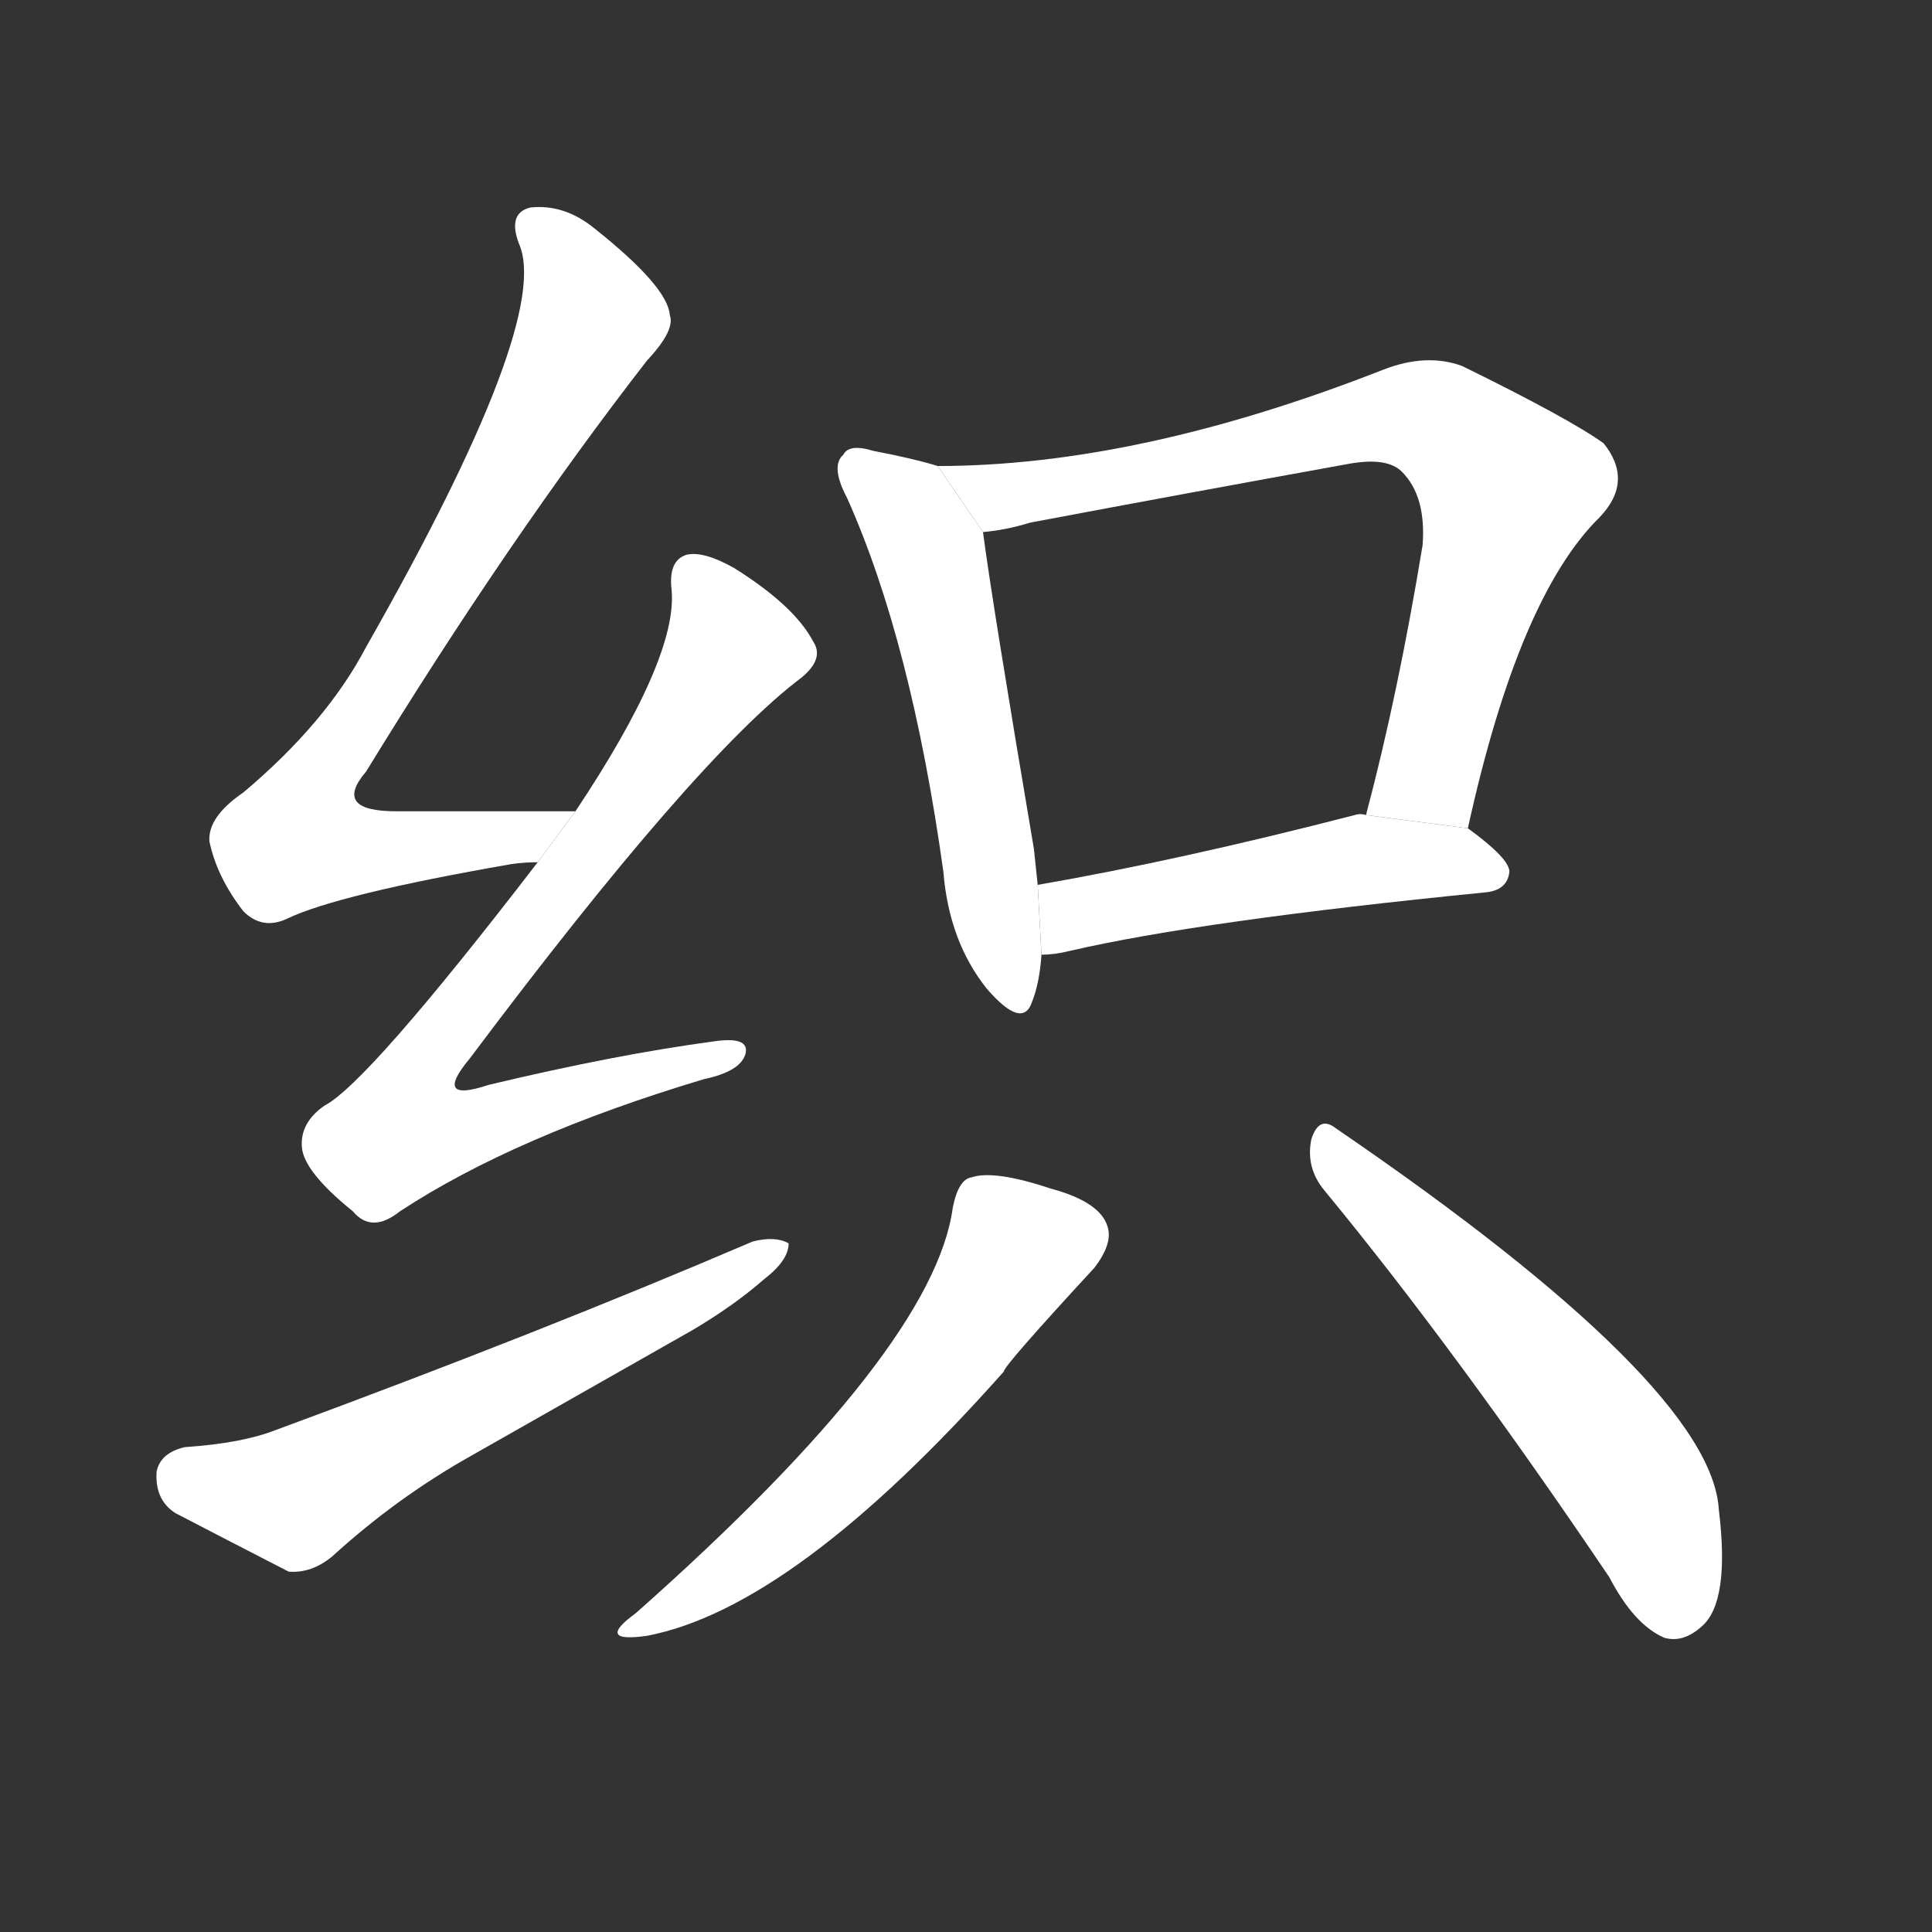 <!-- u7ec7_zhi1_simp_weave_knit_organize_unite -->
<!-- 7EC7 -->
<!--  -->
<!--  -->
<svg viewBox="0 0 1024 1024">
  <rect x="0" y="0" width="1024" height="1024" fill="#333333" stroke="none"/>
  <g transform="scale(1, -1) translate(0, -900)">
    <path fill="#FFFFFF" d="M 305 470 Q 253 470 210 470 Q 176 470 194 491 Q 270 615 343 709 Q 358 725 355 733 Q 354 748 315 779 Q 299 792 281 790 Q 269 787 275 771 Q 293 731 194 557 Q 173 517 129 480 Q 110 467 111 454 Q 115 435 129 417 Q 139 407 152 413 Q 179 426 271 442 Q 278 443 285 443 L 305 470 Z"></path>
    <path fill="#FFFFFF" d="M 285 443 Q 195 326 172 314 Q 159 305 160 292 Q 161 279 187 258 Q 197 246 212 258 Q 273 298 373 328 Q 392 332 395 341 Q 398 351 378 348 Q 326 341 259 325 Q 229 315 249 339 Q 369 499 425 541 Q 437 551 431 560 Q 421 579 389 599 Q 373 608 364 606 Q 354 603 356 587 Q 359 551 305 470 L 285 443 Z"></path>
    <path fill="#FFFFFF" d="M 98 133 Q 85 130 83 120 Q 82 105 93 98 Q 118 85 153 67 Q 165 66 176 75 Q 210 106 249 128 Q 307 161 367 195 Q 389 208 405 222 Q 418 232 418 241 Q 411 245 399 242 Q 287 194 146 142 Q 128 135 98 133 Z"></path>
    <path fill="#FFFFFF" d="M 497 653 Q 484 657 463 661 Q 450 665 447 659 Q 440 653 449 636 Q 483 560 500 438 Q 503 401 523 376 Q 542 354 547 369 Q 551 379 552 394 L 550 431 Q 549 441 548 450 Q 526 580 521 618 L 497 653 Z"></path>
    <path fill="#FFFFFF" d="M 778 461 Q 805 584 848 626 Q 866 645 850 665 Q 832 678 775 706 Q 756 713 733 704 Q 603 653 497 653 L 521 618 Q 533 619 546 623 Q 631 639 714 654 Q 735 658 743 650 Q 756 637 754 611 Q 741 532 724 468 L 778 461 Z"></path>
    <path fill="#FFFFFF" d="M 552 394 Q 559 394 567 396 Q 636 412 787 427 Q 799 428 800 438 Q 800 445 778 461 L 724 468 Q 721 469 718 468 Q 625 444 550 431 L 552 394 Z"></path>
    <path fill="#FFFFFF" d="M 505 260 Q 495 185 337 45 Q 315 29 343 33 Q 421 48 532 173 Q 532 176 580 228 Q 590 241 587 250 Q 583 263 557 270 Q 527 280 515 276 Q 508 275 505 260 Z"></path>
    <path fill="#FFFFFF" d="M 702 269 Q 772 184 853 64 Q 866 39 882 32 Q 892 29 902 38 Q 917 51 911 100 Q 907 166 708 302 Q 699 309 695 296 Q 692 281 702 269 Z"></path>
  </g>
</svg>
